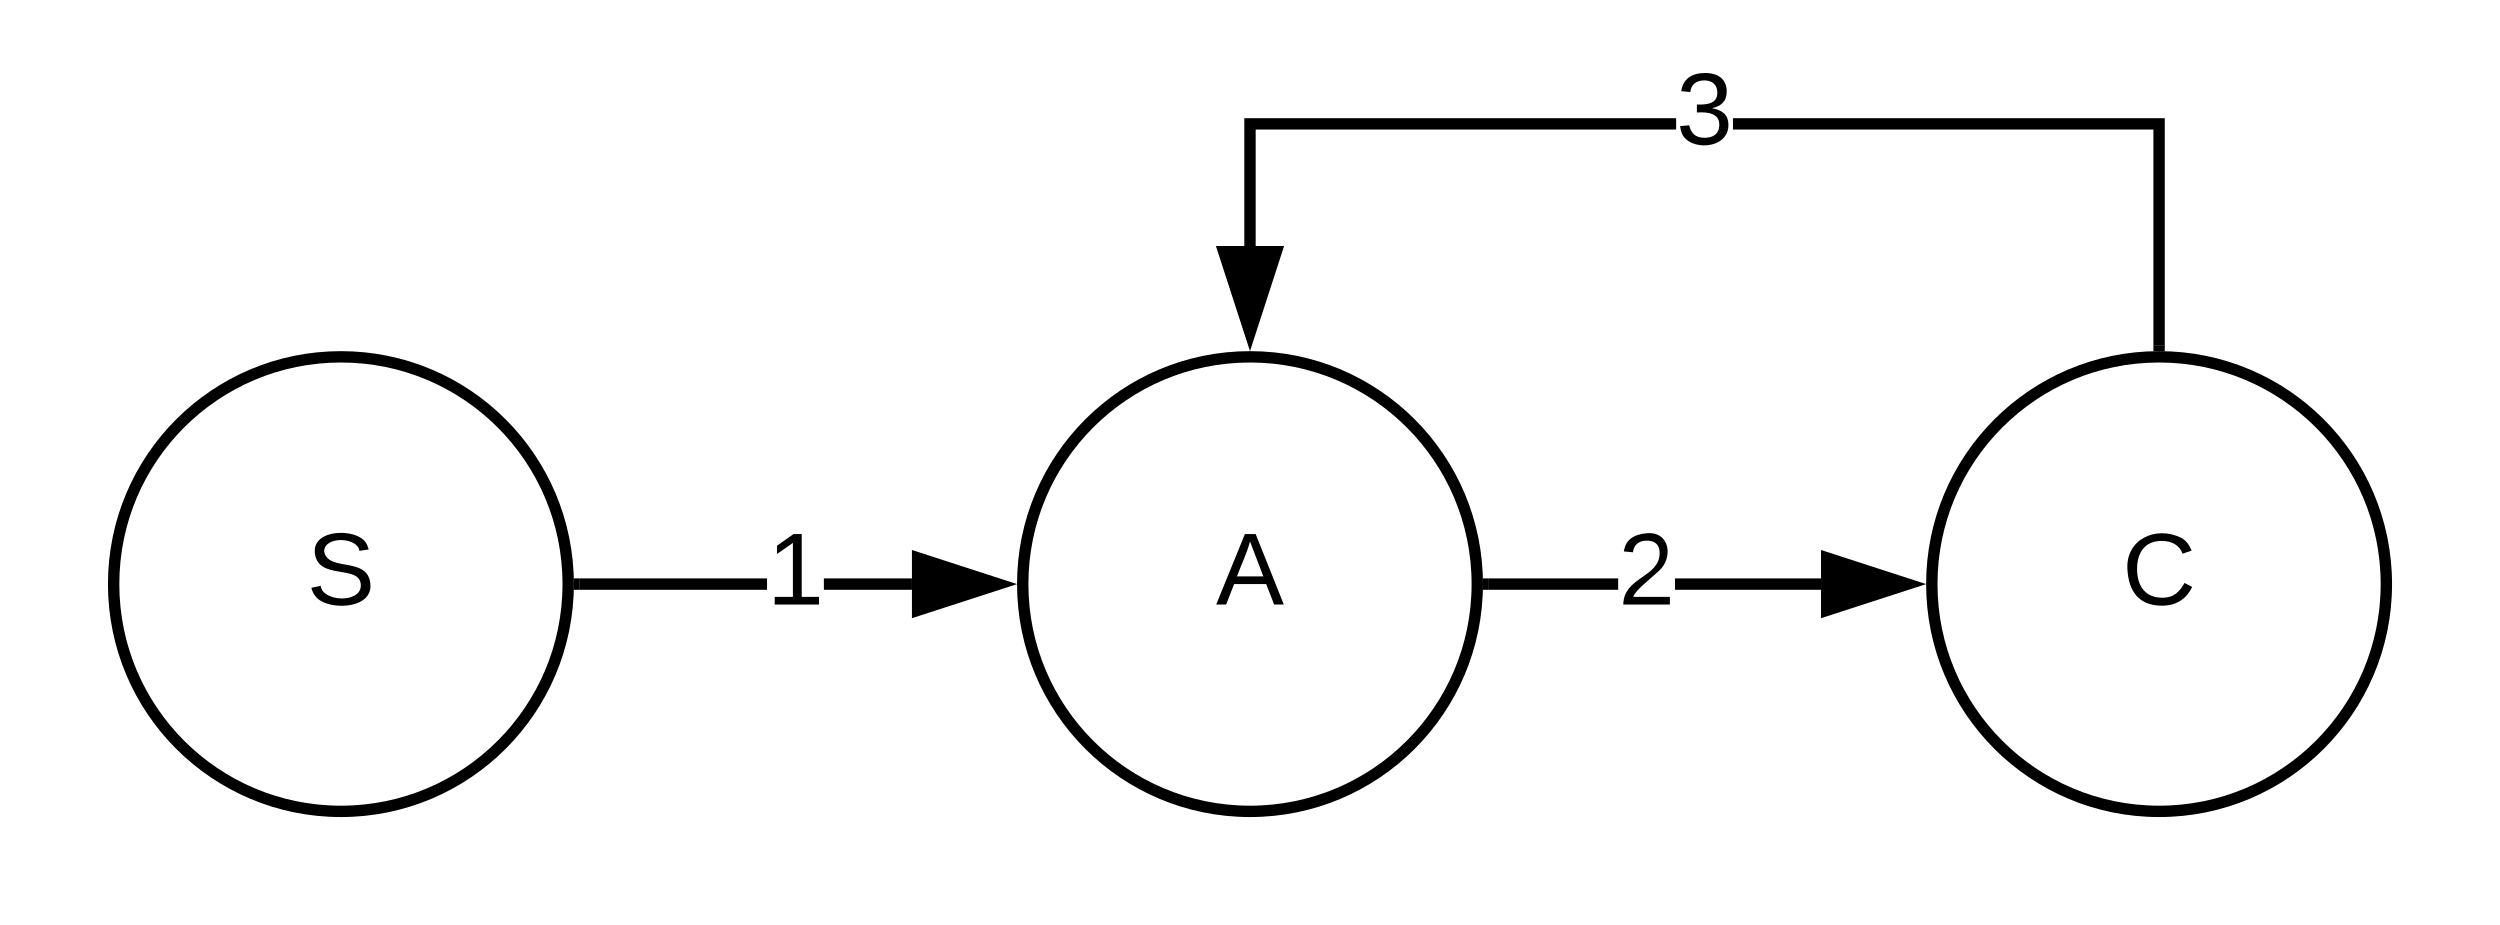 <svg xmlns="http://www.w3.org/2000/svg" xmlns:xlink="http://www.w3.org/1999/xlink" xmlns:lucid="lucid" width="440" height="162.8"><g transform="translate(-980 -1037.199)" lucid:page-tab-id="M7SfeC4DmAxG"><path d="M0 0h2584.62v1997.2H0z" fill="#fff"/><path d="M1080 1140c0 22.1-17.9 40-40 40s-40-17.9-40-40 17.9-40 40-40 40 17.9 40 40z" stroke="#000" stroke-width="2" fill="#fff"/><use xlink:href="#a" transform="matrix(1,0,0,1,1005,1105) translate(29 38.6)"/><path d="M1240 1140c0 22.1-17.9 40-40 40s-40-17.9-40-40 17.9-40 40-40 40 17.9 40 40z" stroke="#000" stroke-width="2" fill="#fff"/><use xlink:href="#b" transform="matrix(1,0,0,1,1165,1105) translate(29 38.6)"/><path d="M1400 1140c0 22.1-17.9 40-40 40s-40-17.9-40-40 17.9-40 40-40 40 17.9 40 40z" stroke="#000" stroke-width="2" fill="#fff"/><use xlink:href="#c" transform="matrix(1,0,0,1,1325,1105) translate(28.525 38.6)"/><path d="M1115 1141h-33v-2h33zm25.5 0H1125v-2h15.5z"/><path d="M1082.03 1141h-1.1l.07-1-.03-1h1.06zM1155.76 1140l-14.26 4.64v-9.28z"/><path d="M1159 1140l-18.5 6v-12zm-16.5 3.26l10.03-3.26-10.03-3.26z"/><use xlink:href="#d" transform="matrix(1,0,0,1,1115,1129.2) translate(0 14.4)"/><path d="M1264.8 1141H1242v-2h22.8zm35.7 0h-25.7v-2h25.7z"/><path d="M1242.03 1141h-1.1l.07-1-.03-1h1.06zM1315.76 1140l-14.26 4.64v-9.28z"/><path d="M1319 1140l-18.5 6v-12zm-16.5 3.26l10.03-3.26-10.03-3.26z"/><use xlink:href="#e" transform="matrix(1,0,0,1,1264.798,1129.2) translate(0 14.4)"/><path d="M1361 1098h-2v-38h-74v-2h76zm-86-38h-74v20.5h-2V1058h76z"/><path d="M1361 1099.06l-1-.06-1 .03v-1.06h2zM1200 1095.76l-4.64-14.26h9.28z"/><path d="M1200 1099l-6-18.5h12zm-3.26-16.5l3.26 10.03 3.26-10.03z"/><use xlink:href="#f" transform="matrix(1,0,0,1,1275,1048.199) translate(0 14.4)"/><defs><path d="M185-189c-5-48-123-54-124 2 14 75 158 14 163 119 3 78-121 87-175 55-17-10-28-26-33-46l33-7c5 56 141 63 141-1 0-78-155-14-162-118-5-82 145-84 179-34 5 7 8 16 11 25" id="g"/><use transform="matrix(0.05,0,0,0.05,0,0)" xlink:href="#g" id="a"/><path d="M205 0l-28-72H64L36 0H1l101-248h38L239 0h-34zm-38-99l-47-123c-12 45-31 82-46 123h93" id="h"/><use transform="matrix(0.05,0,0,0.05,0,0)" xlink:href="#h" id="b"/><path d="M212-179c-10-28-35-45-73-45-59 0-87 40-87 99 0 60 29 101 89 101 43 0 62-24 78-52l27 14C228-24 195 4 139 4 59 4 22-46 18-125c-6-104 99-153 187-111 19 9 31 26 39 46" id="i"/><use transform="matrix(0.05,0,0,0.05,0,0)" xlink:href="#i" id="c"/><path d="M27 0v-27h64v-190l-56 39v-29l58-41h29v221h61V0H27" id="j"/><use transform="matrix(0.05,0,0,0.05,0,0)" xlink:href="#j" id="d"/><path d="M101-251c82-7 93 87 43 132L82-64C71-53 59-42 53-27h129V0H18c2-99 128-94 128-182 0-28-16-43-45-43s-46 15-49 41l-32-3c6-41 34-60 81-64" id="k"/><use transform="matrix(0.05,0,0,0.05,0,0)" xlink:href="#k" id="e"/><path d="M126-127c33 6 58 20 58 59 0 88-139 92-164 29-3-8-5-16-6-25l32-3c6 27 21 44 54 44 32 0 52-15 52-46 0-38-36-46-79-43v-28c39 1 72-4 72-42 0-27-17-43-46-43-28 0-47 15-49 41l-32-3c6-42 35-63 81-64 48-1 79 21 79 65 0 36-21 52-52 59" id="l"/><use transform="matrix(0.05,0,0,0.05,0,0)" xlink:href="#l" id="f"/></defs></g></svg>